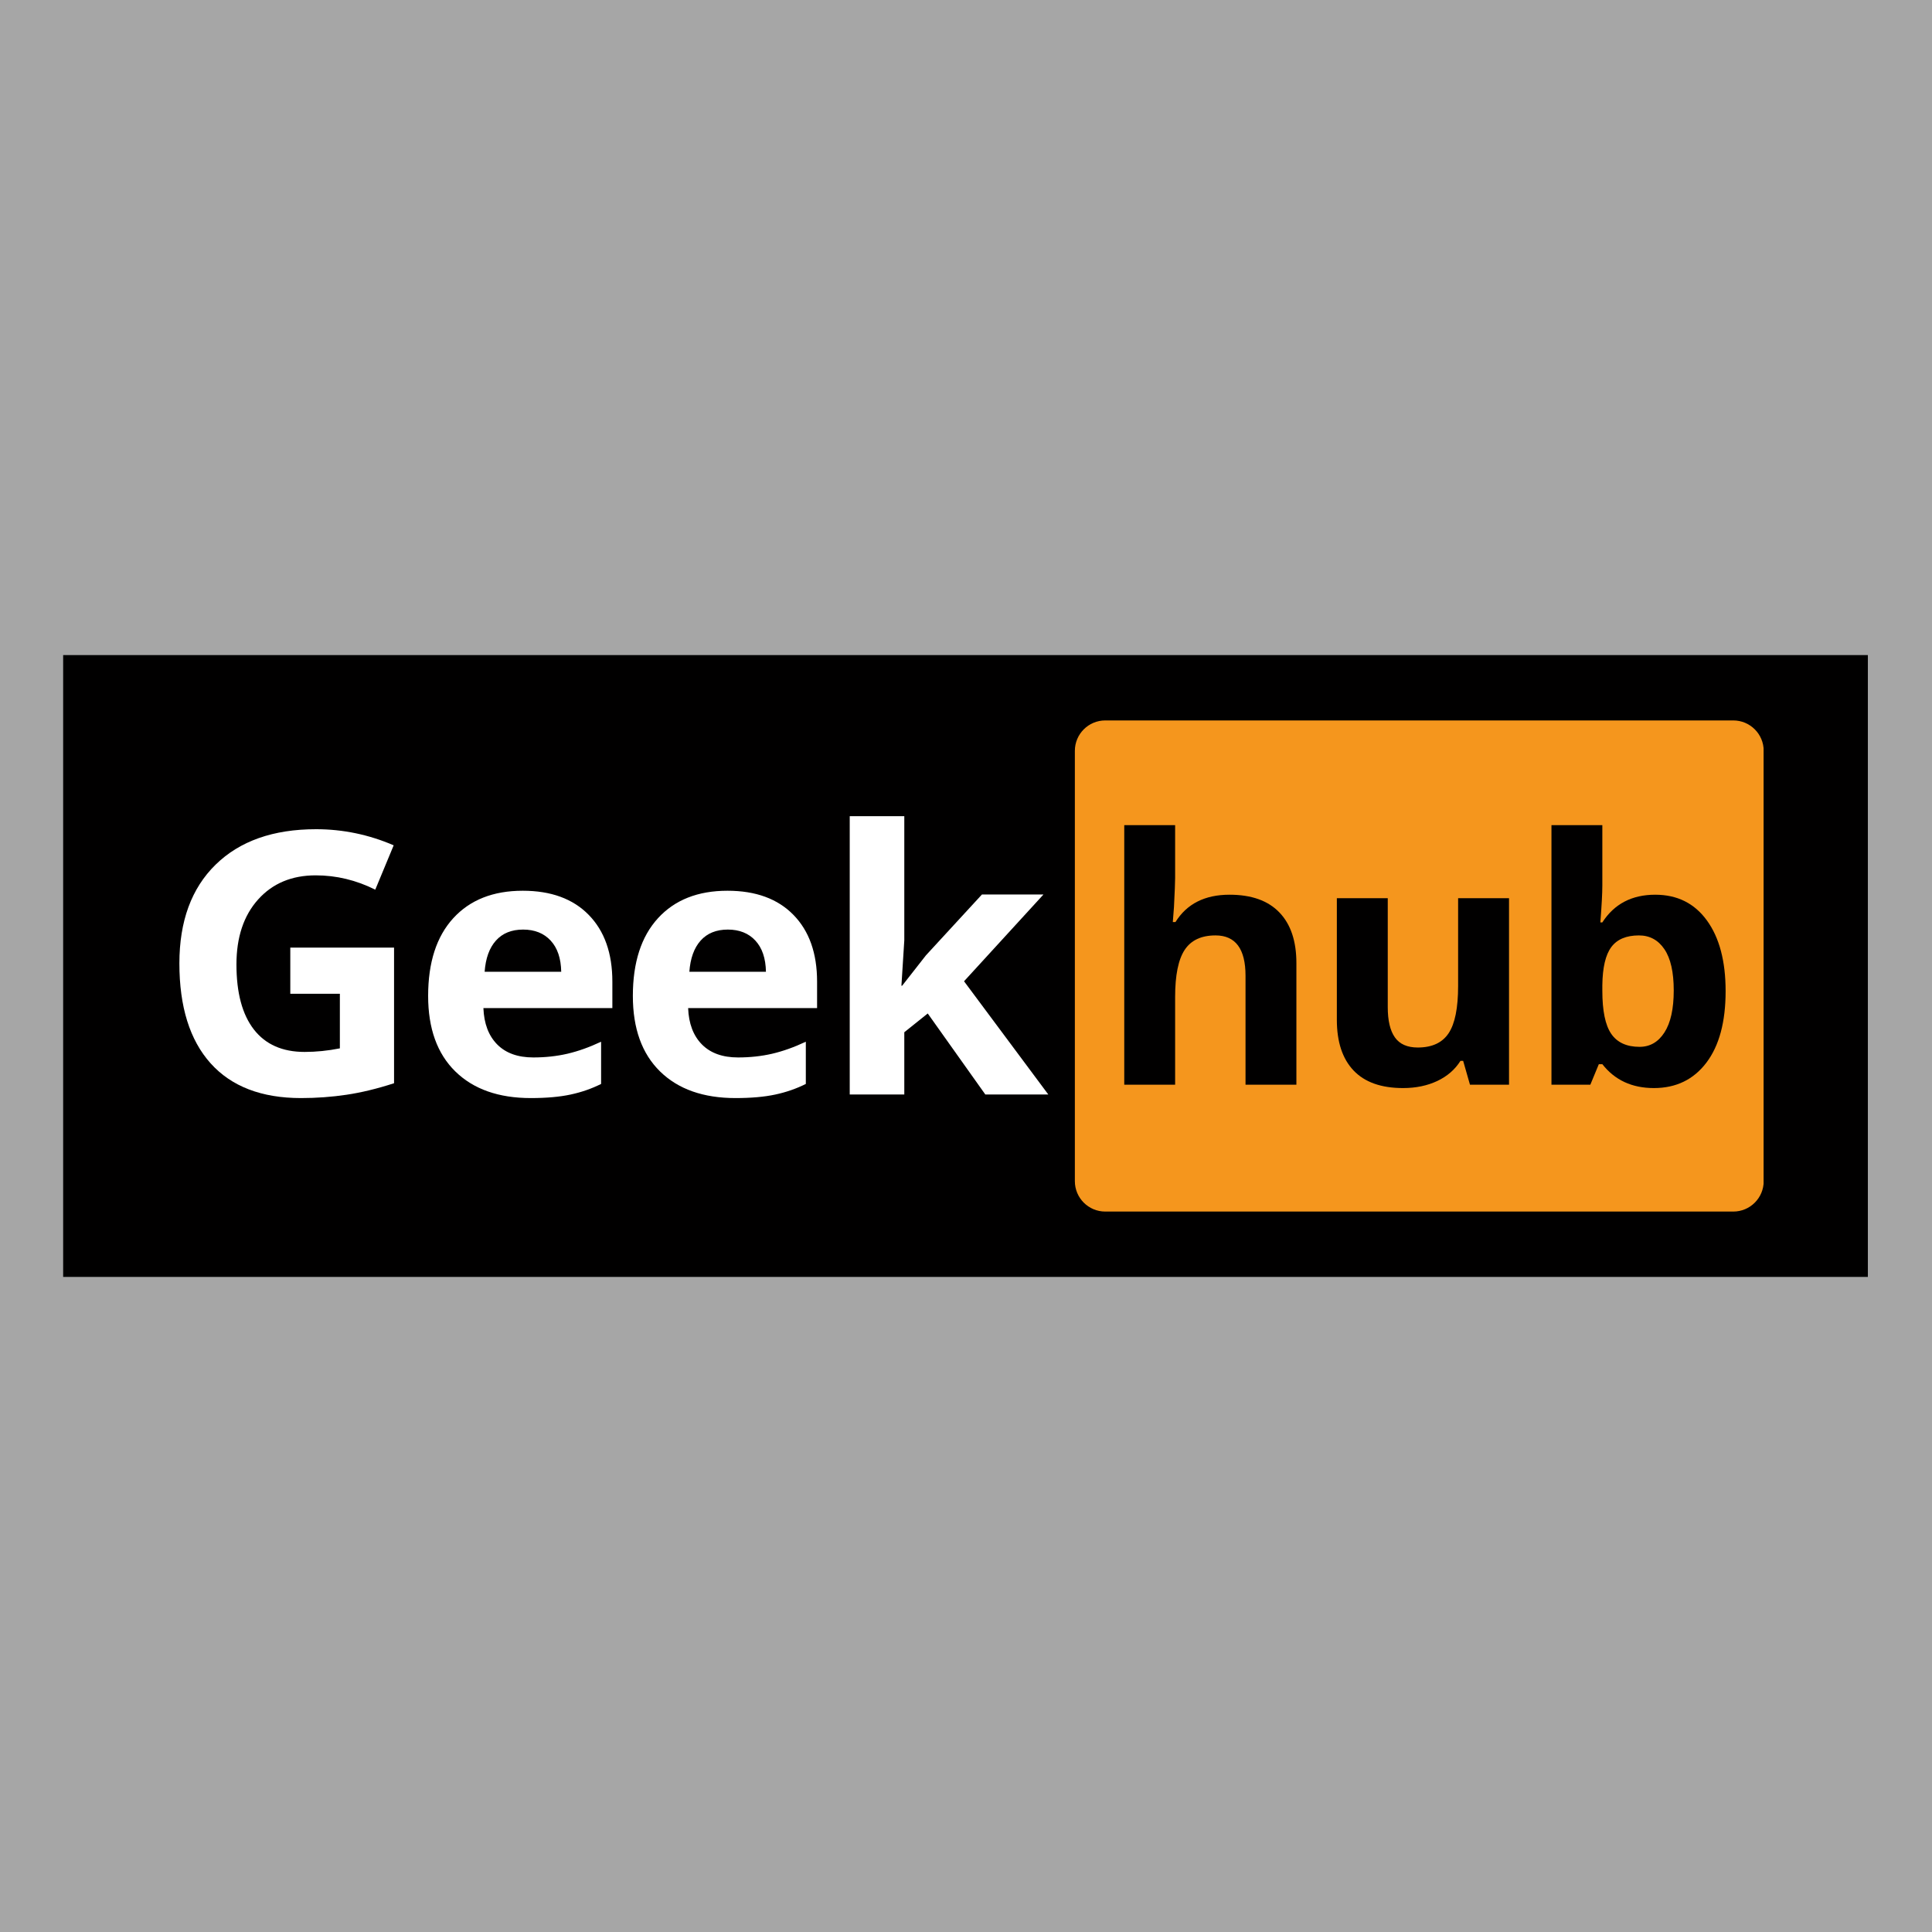 <svg xmlns="http://www.w3.org/2000/svg" xmlns:xlink="http://www.w3.org/1999/xlink" width="1080" zoomAndPan="magnify" viewBox="0 0 810 810" height="1080" preserveAspectRatio="xMidYMid meet" version="1.2"><defs><clipPath id="fd7b8fbe54"><path d="M 26.477 274.652 L 783.523 274.652 L 783.523 535.348 L 26.477 535.348 Z M 26.477 274.652 "/></clipPath><clipPath id="db303d8816"><path d="M 450.641 302.047 L 740 302.047 L 740 507.953 L 450.641 507.953 Z M 450.641 302.047 "/></clipPath><clipPath id="da5812752f"><path d="M 463.391 302.047 L 726.688 302.047 C 733.727 302.047 739.438 307.754 739.438 314.797 L 739.438 495.203 C 739.438 502.246 733.727 507.953 726.688 507.953 L 463.391 507.953 C 456.348 507.953 450.641 502.246 450.641 495.203 L 450.641 314.797 C 450.641 307.754 456.348 302.047 463.391 302.047 Z M 463.391 302.047 "/></clipPath></defs><g id="4dd37168e2"><rect x="0" width="810" y="0" height="810" style="fill:#ffffff;fill-opacity:1;stroke:none;"/><rect x="0" width="810" y="0" height="810" style="fill:#a6a6a6;fill-opacity:1;stroke:none;"/><g clip-rule="nonzero" clip-path="url(#fd7b8fbe54)"><path style=" stroke:none;fill-rule:nonzero;fill:#010000;fill-opacity:1;" d="M 26.477 274.652 L 783.113 274.652 L 783.113 535.348 L 26.477 535.348 Z M 26.477 274.652 "/></g><g clip-rule="nonzero" clip-path="url(#db303d8816)"><g clip-rule="nonzero" clip-path="url(#da5812752f)"><path style=" stroke:none;fill-rule:nonzero;fill:#f5961d;fill-opacity:1;" d="M 450.641 302.047 L 739.395 302.047 L 739.395 507.953 L 450.641 507.953 Z M 450.641 302.047 "/></g></g><g style="fill:#ffffff;fill-opacity:1;"><g transform="translate(66.287, 458.87)"><path style="stroke:none" d="M 55.422 -61.578 L 98.922 -61.578 L 98.922 -4.719 C 91.867 -2.426 85.227 -0.816 79 0.109 C 72.781 1.035 66.422 1.5 59.922 1.5 C 43.367 1.5 30.727 -3.359 22 -13.078 C 13.281 -22.805 8.922 -36.77 8.922 -54.969 C 8.922 -72.664 13.984 -86.461 24.109 -96.359 C 34.234 -106.266 48.27 -111.219 66.219 -111.219 C 77.469 -111.219 88.316 -108.969 98.766 -104.469 L 91.047 -85.875 C 83.047 -89.875 74.723 -91.875 66.078 -91.875 C 56.023 -91.875 47.973 -88.5 41.922 -81.75 C 35.867 -75 32.844 -65.922 32.844 -54.516 C 32.844 -42.617 35.281 -33.531 40.156 -27.25 C 45.031 -20.977 52.117 -17.844 61.422 -17.844 C 66.273 -17.844 71.203 -18.344 76.203 -19.344 L 76.203 -42.219 L 55.422 -42.219 Z M 55.422 -61.578 "/></g></g><g style="fill:#ffffff;fill-opacity:1;"><g transform="translate(172.593, 458.87)"><path style="stroke:none" d="M 46.719 -69.141 C 41.875 -69.141 38.078 -67.602 35.328 -64.531 C 32.578 -61.457 31 -57.098 30.594 -51.453 L 62.703 -51.453 C 62.598 -57.098 61.117 -61.457 58.266 -64.531 C 55.422 -67.602 51.57 -69.141 46.719 -69.141 Z M 49.953 1.5 C 36.453 1.5 25.898 -2.223 18.297 -9.672 C 10.703 -17.117 6.906 -27.672 6.906 -41.328 C 6.906 -55.367 10.414 -66.227 17.438 -73.906 C 24.457 -81.582 34.172 -85.422 46.578 -85.422 C 58.422 -85.422 67.641 -82.047 74.234 -75.297 C 80.836 -68.547 84.141 -59.223 84.141 -47.328 L 84.141 -36.219 L 30.078 -36.219 C 30.328 -29.719 32.25 -24.645 35.844 -21 C 39.445 -17.352 44.5 -15.531 51 -15.531 C 56.051 -15.531 60.828 -16.051 65.328 -17.094 C 69.828 -18.145 74.523 -19.82 79.422 -22.125 L 79.422 -4.422 C 75.422 -2.422 71.145 -0.938 66.594 0.031 C 62.039 1.008 56.492 1.5 49.953 1.5 Z M 49.953 1.5 "/></g></g><g style="fill:#ffffff;fill-opacity:1;"><g transform="translate(258.424, 458.87)"><path style="stroke:none" d="M 46.719 -69.141 C 41.875 -69.141 38.078 -67.602 35.328 -64.531 C 32.578 -61.457 31 -57.098 30.594 -51.453 L 62.703 -51.453 C 62.598 -57.098 61.117 -61.457 58.266 -64.531 C 55.422 -67.602 51.57 -69.141 46.719 -69.141 Z M 49.953 1.5 C 36.453 1.5 25.898 -2.223 18.297 -9.672 C 10.703 -17.117 6.906 -27.672 6.906 -41.328 C 6.906 -55.367 10.414 -66.227 17.438 -73.906 C 24.457 -81.582 34.172 -85.422 46.578 -85.422 C 58.422 -85.422 67.641 -82.047 74.234 -75.297 C 80.836 -68.547 84.141 -59.223 84.141 -47.328 L 84.141 -36.219 L 30.078 -36.219 C 30.328 -29.719 32.25 -24.645 35.844 -21 C 39.445 -17.352 44.5 -15.531 51 -15.531 C 56.051 -15.531 60.828 -16.051 65.328 -17.094 C 69.828 -18.145 74.523 -19.82 79.422 -22.125 L 79.422 -4.422 C 75.422 -2.422 71.145 -0.938 66.594 0.031 C 62.039 1.008 56.492 1.5 49.953 1.5 Z M 49.953 1.5 "/></g></g><g style="fill:#ffffff;fill-opacity:1;"><g transform="translate(344.255, 458.87)"><path style="stroke:none" d="M 33.969 -45.594 L 43.953 -58.344 L 67.422 -83.844 L 93.219 -83.844 L 59.922 -47.469 L 95.25 0 L 68.844 0 L 44.703 -33.969 L 34.875 -26.094 L 34.875 0 L 12 0 L 12 -116.688 L 34.875 -116.688 L 34.875 -64.641 L 33.672 -45.594 Z M 33.969 -45.594 "/></g></g><g style="fill:#010000;fill-opacity:1;"><g transform="translate(460.161, 454.769)"><path style="stroke:none" d="M 83.359 0 L 62.031 0 L 62.031 -45.672 C 62.031 -56.953 57.836 -62.594 49.453 -62.594 C 43.484 -62.594 39.164 -60.562 36.5 -56.5 C 33.844 -52.445 32.516 -45.875 32.516 -36.781 L 32.516 0 L 11.188 0 L 11.188 -108.828 L 32.516 -108.828 L 32.516 -86.656 C 32.516 -84.926 32.352 -80.867 32.031 -74.484 L 31.547 -68.188 L 32.656 -68.188 C 37.414 -75.832 44.973 -79.656 55.328 -79.656 C 64.504 -79.656 71.469 -77.18 76.219 -72.234 C 80.977 -67.297 83.359 -60.211 83.359 -50.984 Z M 83.359 0 "/></g></g><g style="fill:#010000;fill-opacity:1;"><g transform="translate(549.715, 454.769)"><path style="stroke:none" d="M 66.578 0 L 63.719 -10 L 62.594 -10 C 60.312 -6.363 57.07 -3.551 52.875 -1.562 C 48.676 0.414 43.895 1.406 38.531 1.406 C 29.352 1.406 22.43 -1.051 17.766 -5.969 C 13.098 -10.895 10.766 -17.973 10.766 -27.203 L 10.766 -78.188 L 32.109 -78.188 L 32.109 -32.516 C 32.109 -26.879 33.109 -22.648 35.109 -19.828 C 37.109 -17.004 40.301 -15.594 44.688 -15.594 C 50.656 -15.594 54.969 -17.586 57.625 -21.578 C 60.281 -25.566 61.609 -32.176 61.609 -41.406 L 61.609 -78.188 L 82.953 -78.188 L 82.953 0 Z M 66.578 0 "/></g></g><g style="fill:#010000;fill-opacity:1;"><g transform="translate(639.27, 454.769)"><path style="stroke:none" d="M 54.688 -79.656 C 63.926 -79.656 71.156 -76.051 76.375 -68.844 C 81.594 -61.645 84.203 -51.773 84.203 -39.234 C 84.203 -26.316 81.508 -16.312 76.125 -9.219 C 70.738 -2.133 63.406 1.406 54.125 1.406 C 44.945 1.406 37.742 -1.93 32.516 -8.609 L 31.047 -8.609 L 27.484 0 L 11.188 0 L 11.188 -108.828 L 32.516 -108.828 L 32.516 -83.5 C 32.516 -80.289 32.238 -75.141 31.688 -68.047 L 32.516 -68.047 C 37.504 -75.785 44.895 -79.656 54.688 -79.656 Z M 47.844 -62.594 C 42.57 -62.594 38.723 -60.973 36.297 -57.734 C 33.867 -54.492 32.609 -49.145 32.516 -41.688 L 32.516 -39.375 C 32.516 -30.977 33.758 -24.961 36.25 -21.328 C 38.75 -17.691 42.707 -15.875 48.125 -15.875 C 52.5 -15.875 55.977 -17.891 58.562 -21.922 C 61.156 -25.953 62.453 -31.816 62.453 -39.516 C 62.453 -47.211 61.145 -52.984 58.531 -56.828 C 55.926 -60.672 52.363 -62.594 47.844 -62.594 Z M 47.844 -62.594 "/></g></g></g></svg>